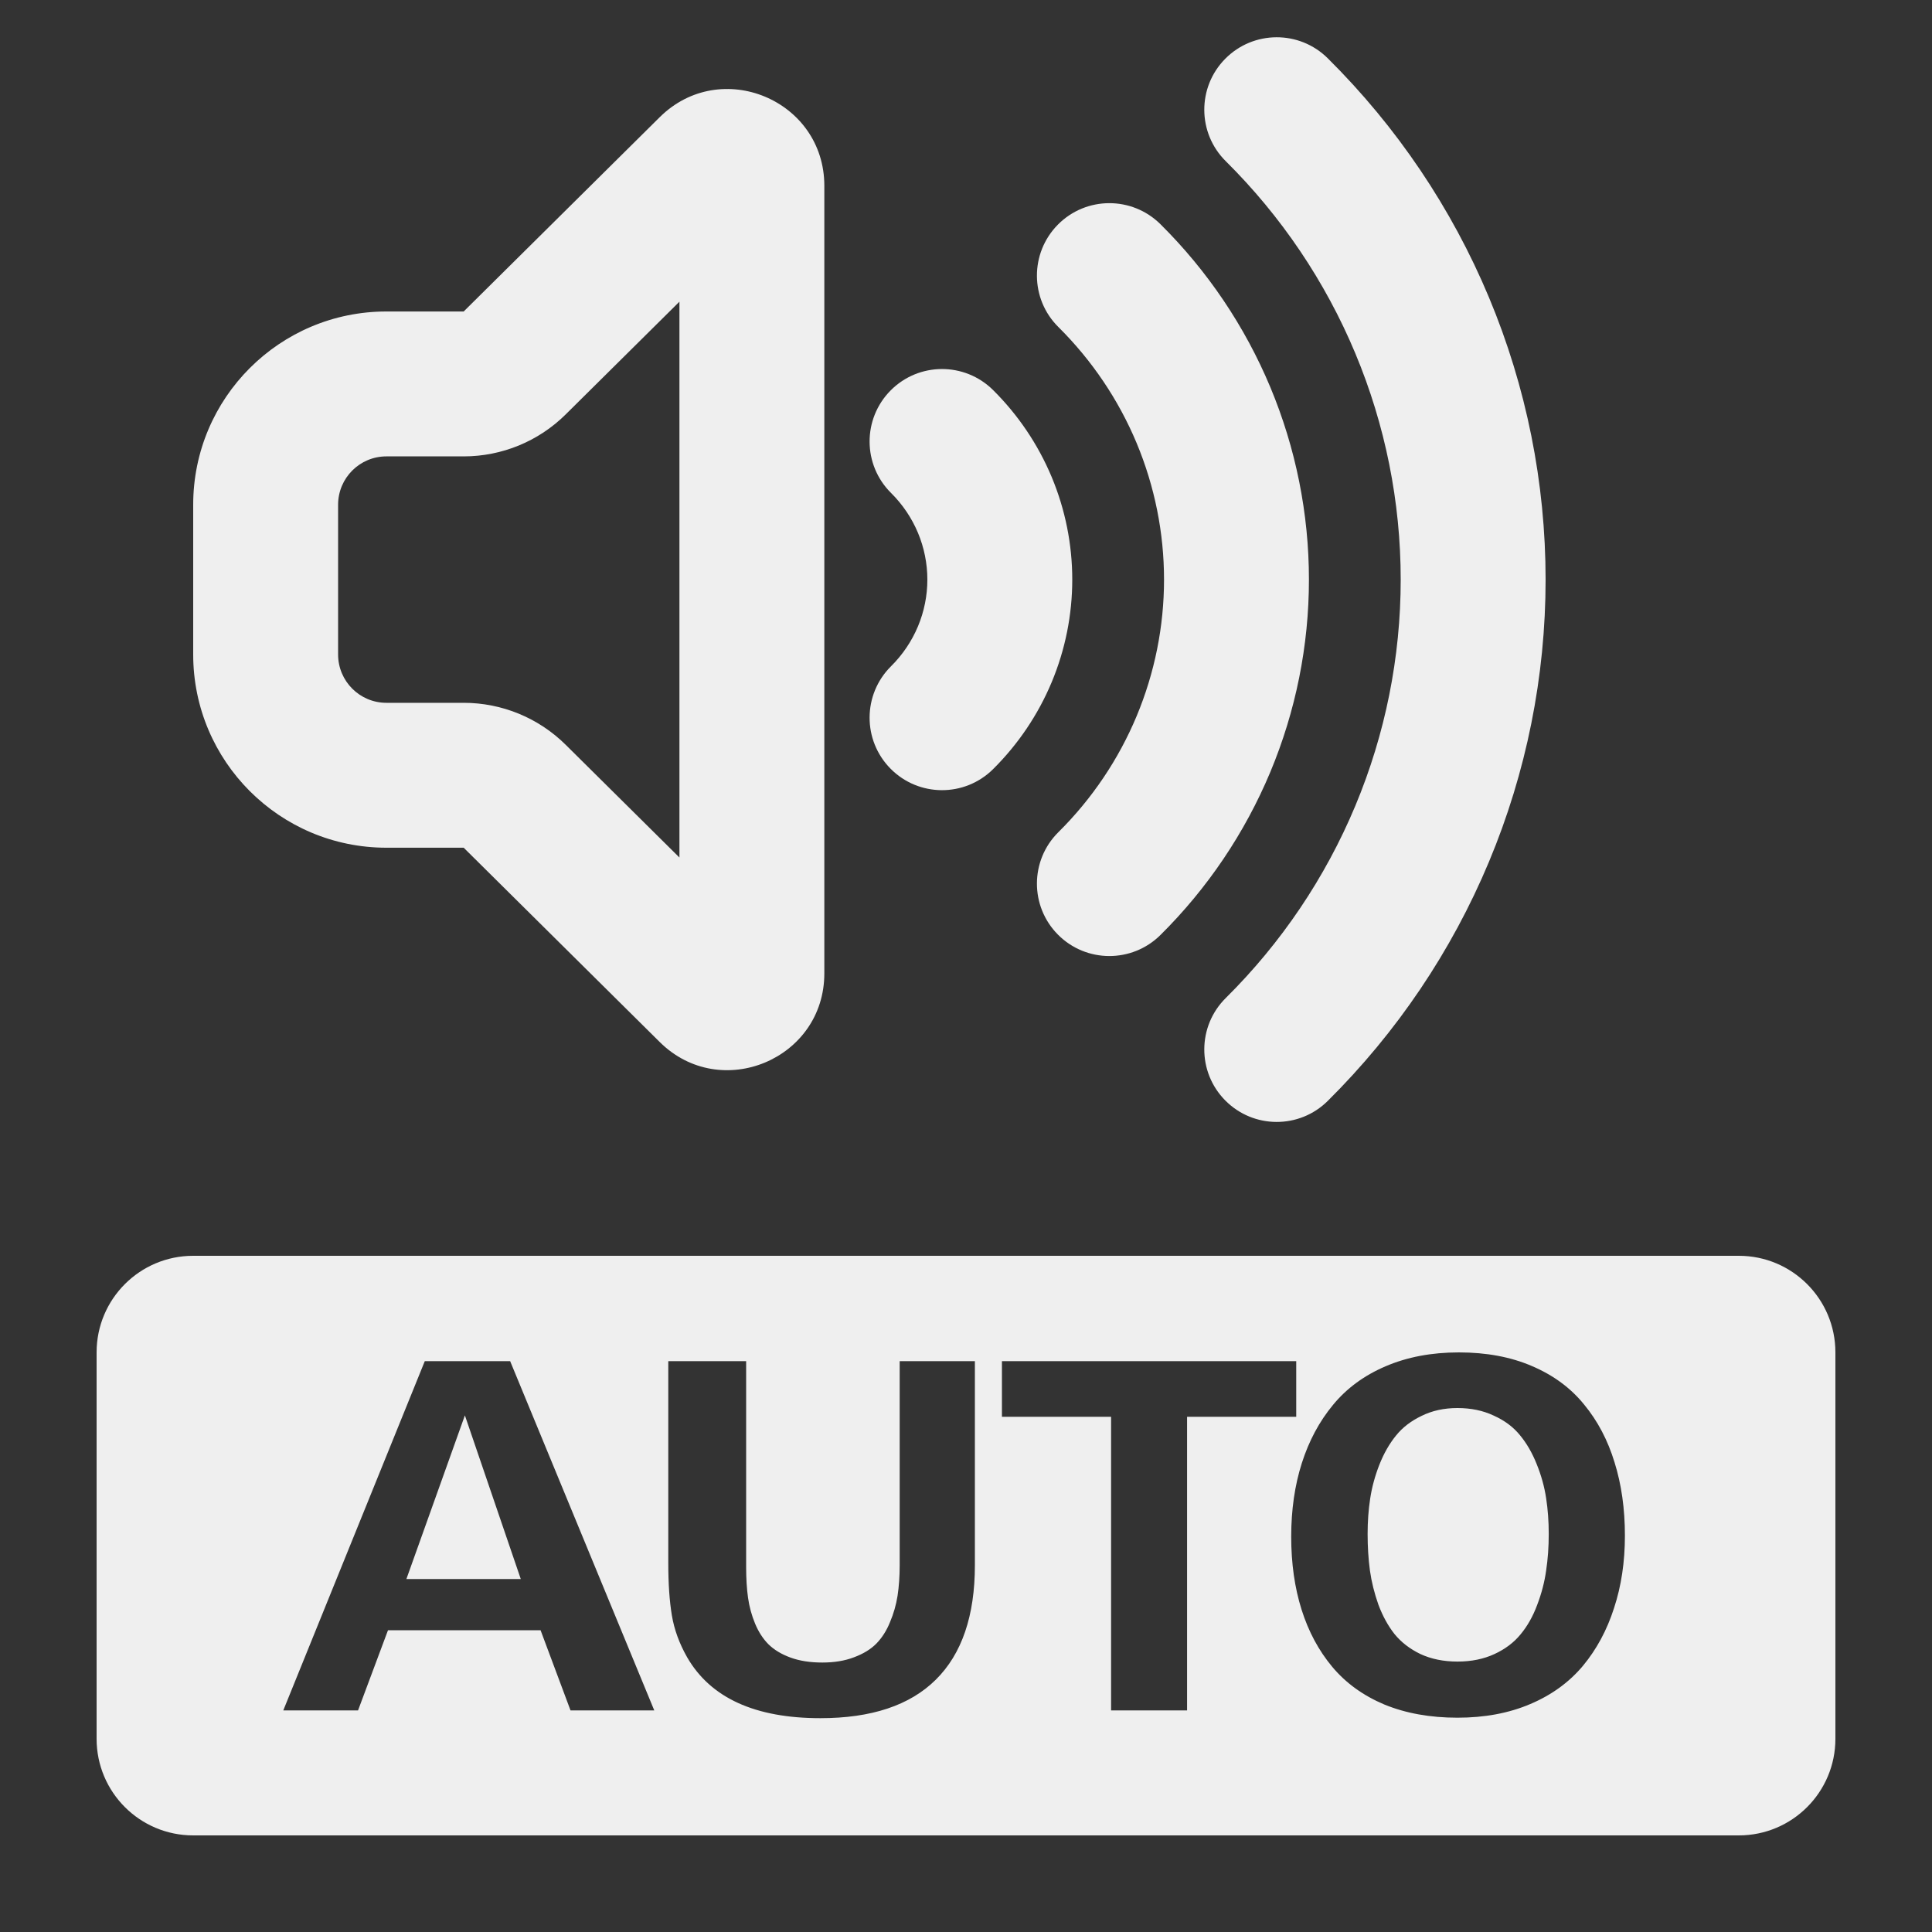 <svg width="40" height="40" viewBox="0 0 40 40" fill="none" xmlns="http://www.w3.org/2000/svg">
<rect x="0" y="0" width="40" height="40" fill="#333333" stroke="none"/>
<g clip-path="url(#clip0_1037_9702)">
<path fill-rule="evenodd" clip-rule="evenodd" d="M25.368 1.216C25.951 0.627 26.901 0.623 27.489 1.206C28.919 2.624 30.054 4.307 30.828 6.159C31.602 8.011 32 9.995 32 12C32 14.005 31.602 15.989 30.828 17.841C30.054 19.693 28.919 21.376 27.489 22.794C26.901 23.377 25.951 23.373 25.368 22.784C24.785 22.196 24.789 21.246 25.378 20.663C26.528 19.523 27.439 18.171 28.06 16.685C28.681 15.199 29 13.607 29 12C29 10.393 28.681 8.801 28.06 7.315C27.439 5.829 26.528 4.477 25.378 3.337C24.789 2.754 24.785 1.804 25.368 1.216ZM9.6 14.551C10.391 14.551 11.15 14.863 11.712 15.42L14.067 17.754V6.246L11.712 8.58C11.15 9.137 10.391 9.449 9.6 9.449H8C7.448 9.449 7 9.897 7 10.449V13.551C7 14.103 7.448 14.551 8 14.551H9.6ZM9.6 17.551L13.659 21.574C14.921 22.825 17.067 21.931 17.067 20.153V3.847C17.067 2.069 14.921 1.175 13.659 2.426L9.6 6.449H8C5.791 6.449 4 8.24 4 10.449V13.551C4 15.76 5.791 17.551 8 17.551H9.6ZM18.439 8.084C19.022 7.496 19.971 7.492 20.56 8.075C21.08 8.591 21.492 9.202 21.774 9.876C22.055 10.549 22.2 11.271 22.2 12C22.2 12.729 22.055 13.451 21.774 14.124C21.492 14.798 21.08 15.409 20.56 15.925C19.971 16.508 19.022 16.504 18.439 15.916C17.855 15.327 17.86 14.377 18.448 13.794C18.688 13.556 18.877 13.275 19.006 12.967C19.134 12.66 19.2 12.331 19.2 12C19.2 11.669 19.134 11.34 19.006 11.033C18.877 10.725 18.688 10.444 18.448 10.206C17.86 9.623 17.855 8.673 18.439 8.084ZM24.025 4.641C23.436 4.058 22.486 4.062 21.903 4.65C21.32 5.239 21.324 6.188 21.913 6.771C22.608 7.461 23.158 8.277 23.533 9.174C23.907 10.071 24.1 11.031 24.1 12C24.1 12.969 23.907 13.929 23.533 14.826C23.158 15.723 22.608 16.54 21.913 17.229C21.324 17.812 21.32 18.762 21.903 19.35C22.486 19.938 23.436 19.942 24.025 19.359C25 18.393 25.773 17.245 26.301 15.983C26.828 14.72 27.1 13.367 27.1 12C27.1 10.633 26.828 9.28 26.301 8.017C25.773 6.755 25 5.607 24.025 4.641ZM2 28C2 26.895 2.895 26 4 26H36C37.105 26 38 26.895 38 28V36C38 37.105 37.105 38 36 38H4C2.895 38 2 37.105 2 36V28ZM33.642 31.794C33.642 32.338 33.567 32.837 33.417 33.293C33.271 33.749 33.056 34.148 32.773 34.489C32.489 34.828 32.127 35.092 31.684 35.28C31.241 35.469 30.738 35.563 30.175 35.563C29.609 35.563 29.104 35.472 28.661 35.29C28.222 35.105 27.862 34.844 27.582 34.509C27.302 34.173 27.091 33.78 26.948 33.327C26.804 32.871 26.733 32.367 26.733 31.814C26.733 31.26 26.806 30.754 26.952 30.295C27.099 29.833 27.314 29.431 27.597 29.089C27.88 28.744 28.243 28.477 28.686 28.288C29.132 28.096 29.638 28 30.204 28C30.774 28 31.279 28.094 31.718 28.283C32.161 28.472 32.52 28.737 32.797 29.079C33.077 29.418 33.287 29.816 33.427 30.275C33.57 30.731 33.642 31.237 33.642 31.794ZM32.065 31.76C32.065 31.499 32.047 31.252 32.011 31.018C31.975 30.78 31.91 30.546 31.816 30.314C31.724 30.083 31.609 29.883 31.469 29.714C31.332 29.545 31.152 29.41 30.927 29.309C30.706 29.204 30.455 29.152 30.175 29.152C29.898 29.152 29.651 29.206 29.433 29.314C29.215 29.418 29.037 29.554 28.901 29.724C28.764 29.893 28.65 30.093 28.559 30.324C28.468 30.555 28.404 30.79 28.368 31.027C28.332 31.262 28.315 31.506 28.315 31.76C28.315 32.027 28.331 32.279 28.363 32.517C28.396 32.751 28.455 32.987 28.539 33.225C28.627 33.459 28.738 33.661 28.871 33.83C29.008 33.999 29.187 34.138 29.408 34.245C29.633 34.349 29.889 34.401 30.175 34.401C30.462 34.401 30.717 34.349 30.942 34.245C31.166 34.141 31.347 34.004 31.484 33.835C31.624 33.666 31.738 33.464 31.825 33.23C31.916 32.992 31.978 32.754 32.011 32.517C32.047 32.279 32.065 32.027 32.065 31.76ZM13.546 35.412H11.812L11.192 33.752H8.033L7.413 35.412H5.865L8.795 28.181H10.562L13.546 35.412ZM10.782 32.692L9.625 29.304L8.414 32.692H10.782ZM20.184 32.404C20.184 33.453 19.914 34.243 19.374 34.777C18.837 35.308 18.041 35.573 16.986 35.573C15.632 35.573 14.712 35.153 14.227 34.313C14.064 34.027 13.959 33.737 13.91 33.444C13.861 33.148 13.836 32.787 13.836 32.36V28.181H15.448V32.443C15.448 32.681 15.461 32.893 15.487 33.078C15.513 33.264 15.562 33.443 15.633 33.615C15.705 33.788 15.798 33.931 15.912 34.045C16.029 34.159 16.18 34.25 16.366 34.318C16.555 34.387 16.774 34.421 17.025 34.421C17.272 34.421 17.491 34.385 17.679 34.313C17.871 34.242 18.026 34.148 18.143 34.03C18.26 33.91 18.355 33.762 18.426 33.586C18.501 33.41 18.553 33.228 18.583 33.039C18.612 32.847 18.627 32.635 18.627 32.404V28.181H20.184V32.404ZM24.577 29.333H26.837V28.181H20.744V29.333H23.004V35.412H24.577V29.333Z" fill="#EFEFEF"/>
</g>
<defs>
<clipPath id="clip0_1037_9702">
<rect width="40" height="40" fill="#EFEFEF"/>
</clipPath>
</defs>
</svg>
